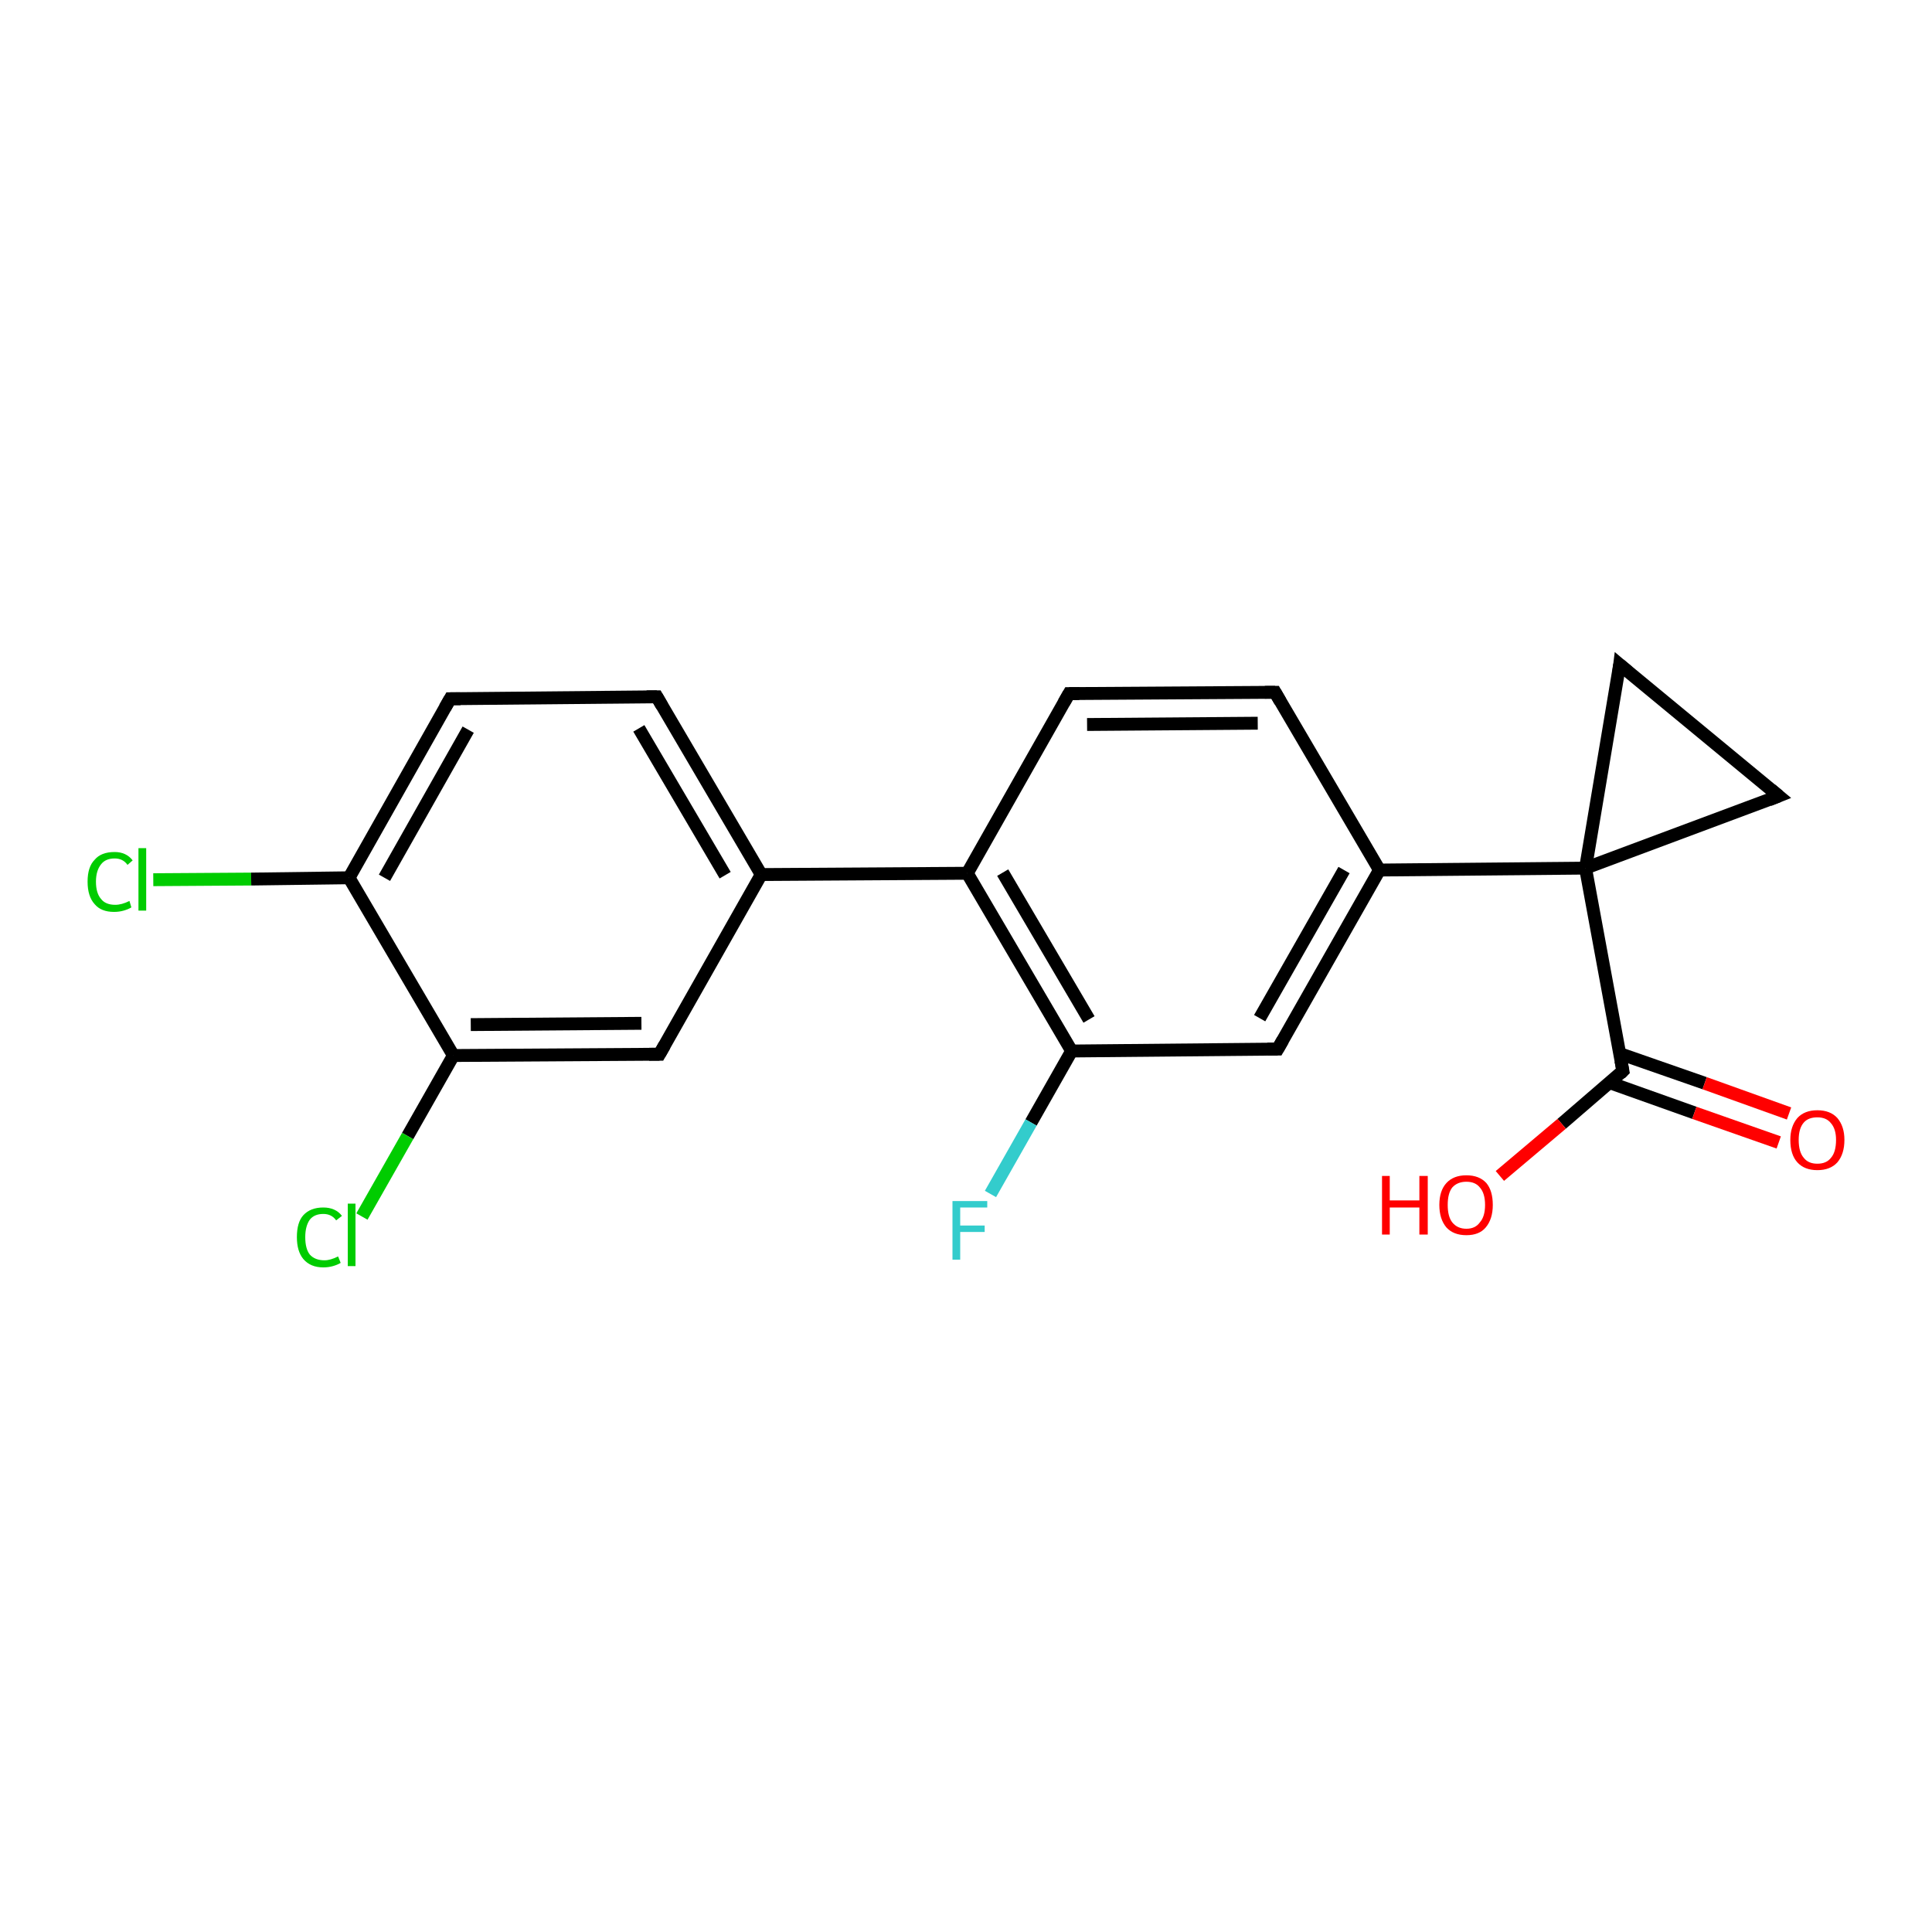 <?xml version='1.0' encoding='iso-8859-1'?>
<svg version='1.1' baseProfile='full'
              xmlns='http://www.w3.org/2000/svg'
                      xmlns:rdkit='http://www.rdkit.org/xml'
                      xmlns:xlink='http://www.w3.org/1999/xlink'
                  xml:space='preserve'
width='300px' height='300px' viewBox='0 0 300 300'>
<!-- END OF HEADER -->
<rect style='opacity:1.0;fill:#FFFFFF;stroke:none' width='300.0' height='300.0' x='0.0' y='0.0'> </rect>
<path class='bond-0 atom-0 atom-1' d='M 23.8,136.6 L 39.0,136.5' style='fill:none;fill-rule:evenodd;stroke:#00CC00;stroke-width:2.0px;stroke-linecap:butt;stroke-linejoin:miter;stroke-opacity:1' />
<path class='bond-0 atom-0 atom-1' d='M 39.0,136.5 L 54.2,136.3' style='fill:none;fill-rule:evenodd;stroke:#000000;stroke-width:2.0px;stroke-linecap:butt;stroke-linejoin:miter;stroke-opacity:1' />
<path class='bond-1 atom-1 atom-2' d='M 54.2,136.3 L 69.9,108.5' style='fill:none;fill-rule:evenodd;stroke:#000000;stroke-width:2.0px;stroke-linecap:butt;stroke-linejoin:miter;stroke-opacity:1' />
<path class='bond-1 atom-1 atom-2' d='M 59.7,136.3 L 72.7,113.3' style='fill:none;fill-rule:evenodd;stroke:#000000;stroke-width:2.0px;stroke-linecap:butt;stroke-linejoin:miter;stroke-opacity:1' />
<path class='bond-2 atom-2 atom-3' d='M 69.9,108.5 L 102.0,108.2' style='fill:none;fill-rule:evenodd;stroke:#000000;stroke-width:2.0px;stroke-linecap:butt;stroke-linejoin:miter;stroke-opacity:1' />
<path class='bond-3 atom-3 atom-4' d='M 102.0,108.2 L 118.2,135.8' style='fill:none;fill-rule:evenodd;stroke:#000000;stroke-width:2.0px;stroke-linecap:butt;stroke-linejoin:miter;stroke-opacity:1' />
<path class='bond-3 atom-3 atom-4' d='M 99.2,113.1 L 112.6,135.9' style='fill:none;fill-rule:evenodd;stroke:#000000;stroke-width:2.0px;stroke-linecap:butt;stroke-linejoin:miter;stroke-opacity:1' />
<path class='bond-4 atom-4 atom-5' d='M 118.2,135.8 L 150.2,135.6' style='fill:none;fill-rule:evenodd;stroke:#000000;stroke-width:2.0px;stroke-linecap:butt;stroke-linejoin:miter;stroke-opacity:1' />
<path class='bond-5 atom-5 atom-6' d='M 150.2,135.6 L 166.4,163.2' style='fill:none;fill-rule:evenodd;stroke:#000000;stroke-width:2.0px;stroke-linecap:butt;stroke-linejoin:miter;stroke-opacity:1' />
<path class='bond-5 atom-5 atom-6' d='M 155.7,135.5 L 169.1,158.3' style='fill:none;fill-rule:evenodd;stroke:#000000;stroke-width:2.0px;stroke-linecap:butt;stroke-linejoin:miter;stroke-opacity:1' />
<path class='bond-6 atom-6 atom-7' d='M 166.4,163.2 L 160.1,174.3' style='fill:none;fill-rule:evenodd;stroke:#000000;stroke-width:2.0px;stroke-linecap:butt;stroke-linejoin:miter;stroke-opacity:1' />
<path class='bond-6 atom-6 atom-7' d='M 160.1,174.3 L 153.8,185.4' style='fill:none;fill-rule:evenodd;stroke:#33CCCC;stroke-width:2.0px;stroke-linecap:butt;stroke-linejoin:miter;stroke-opacity:1' />
<path class='bond-7 atom-6 atom-8' d='M 166.4,163.2 L 198.4,162.9' style='fill:none;fill-rule:evenodd;stroke:#000000;stroke-width:2.0px;stroke-linecap:butt;stroke-linejoin:miter;stroke-opacity:1' />
<path class='bond-8 atom-8 atom-9' d='M 198.4,162.9 L 214.2,135.1' style='fill:none;fill-rule:evenodd;stroke:#000000;stroke-width:2.0px;stroke-linecap:butt;stroke-linejoin:miter;stroke-opacity:1' />
<path class='bond-8 atom-8 atom-9' d='M 195.6,158.1 L 208.7,135.1' style='fill:none;fill-rule:evenodd;stroke:#000000;stroke-width:2.0px;stroke-linecap:butt;stroke-linejoin:miter;stroke-opacity:1' />
<path class='bond-9 atom-9 atom-10' d='M 214.2,135.1 L 198.0,107.5' style='fill:none;fill-rule:evenodd;stroke:#000000;stroke-width:2.0px;stroke-linecap:butt;stroke-linejoin:miter;stroke-opacity:1' />
<path class='bond-10 atom-10 atom-11' d='M 198.0,107.5 L 166.0,107.7' style='fill:none;fill-rule:evenodd;stroke:#000000;stroke-width:2.0px;stroke-linecap:butt;stroke-linejoin:miter;stroke-opacity:1' />
<path class='bond-10 atom-10 atom-11' d='M 195.3,112.3 L 168.8,112.5' style='fill:none;fill-rule:evenodd;stroke:#000000;stroke-width:2.0px;stroke-linecap:butt;stroke-linejoin:miter;stroke-opacity:1' />
<path class='bond-11 atom-9 atom-12' d='M 214.2,135.1 L 246.2,134.8' style='fill:none;fill-rule:evenodd;stroke:#000000;stroke-width:2.0px;stroke-linecap:butt;stroke-linejoin:miter;stroke-opacity:1' />
<path class='bond-12 atom-12 atom-13' d='M 246.2,134.8 L 252.0,166.3' style='fill:none;fill-rule:evenodd;stroke:#000000;stroke-width:2.0px;stroke-linecap:butt;stroke-linejoin:miter;stroke-opacity:1' />
<path class='bond-13 atom-13 atom-14' d='M 249.9,168.1 L 263.1,172.8' style='fill:none;fill-rule:evenodd;stroke:#000000;stroke-width:2.0px;stroke-linecap:butt;stroke-linejoin:miter;stroke-opacity:1' />
<path class='bond-13 atom-13 atom-14' d='M 263.1,172.8 L 276.2,177.4' style='fill:none;fill-rule:evenodd;stroke:#FF0000;stroke-width:2.0px;stroke-linecap:butt;stroke-linejoin:miter;stroke-opacity:1' />
<path class='bond-13 atom-13 atom-14' d='M 251.5,163.6 L 264.7,168.2' style='fill:none;fill-rule:evenodd;stroke:#000000;stroke-width:2.0px;stroke-linecap:butt;stroke-linejoin:miter;stroke-opacity:1' />
<path class='bond-13 atom-13 atom-14' d='M 264.7,168.2 L 277.8,172.9' style='fill:none;fill-rule:evenodd;stroke:#FF0000;stroke-width:2.0px;stroke-linecap:butt;stroke-linejoin:miter;stroke-opacity:1' />
<path class='bond-14 atom-13 atom-15' d='M 252.0,166.3 L 242.5,174.5' style='fill:none;fill-rule:evenodd;stroke:#000000;stroke-width:2.0px;stroke-linecap:butt;stroke-linejoin:miter;stroke-opacity:1' />
<path class='bond-14 atom-13 atom-15' d='M 242.5,174.5 L 232.9,182.6' style='fill:none;fill-rule:evenodd;stroke:#FF0000;stroke-width:2.0px;stroke-linecap:butt;stroke-linejoin:miter;stroke-opacity:1' />
<path class='bond-15 atom-12 atom-16' d='M 246.2,134.8 L 276.2,123.6' style='fill:none;fill-rule:evenodd;stroke:#000000;stroke-width:2.0px;stroke-linecap:butt;stroke-linejoin:miter;stroke-opacity:1' />
<path class='bond-16 atom-16 atom-17' d='M 276.2,123.6 L 251.5,103.2' style='fill:none;fill-rule:evenodd;stroke:#000000;stroke-width:2.0px;stroke-linecap:butt;stroke-linejoin:miter;stroke-opacity:1' />
<path class='bond-17 atom-4 atom-18' d='M 118.2,135.8 L 102.4,163.7' style='fill:none;fill-rule:evenodd;stroke:#000000;stroke-width:2.0px;stroke-linecap:butt;stroke-linejoin:miter;stroke-opacity:1' />
<path class='bond-18 atom-18 atom-19' d='M 102.4,163.7 L 70.4,163.9' style='fill:none;fill-rule:evenodd;stroke:#000000;stroke-width:2.0px;stroke-linecap:butt;stroke-linejoin:miter;stroke-opacity:1' />
<path class='bond-18 atom-18 atom-19' d='M 99.6,158.9 L 73.1,159.1' style='fill:none;fill-rule:evenodd;stroke:#000000;stroke-width:2.0px;stroke-linecap:butt;stroke-linejoin:miter;stroke-opacity:1' />
<path class='bond-19 atom-19 atom-20' d='M 70.4,163.9 L 63.3,176.4' style='fill:none;fill-rule:evenodd;stroke:#000000;stroke-width:2.0px;stroke-linecap:butt;stroke-linejoin:miter;stroke-opacity:1' />
<path class='bond-19 atom-19 atom-20' d='M 63.3,176.4 L 56.2,188.9' style='fill:none;fill-rule:evenodd;stroke:#00CC00;stroke-width:2.0px;stroke-linecap:butt;stroke-linejoin:miter;stroke-opacity:1' />
<path class='bond-20 atom-11 atom-5' d='M 166.0,107.7 L 150.2,135.6' style='fill:none;fill-rule:evenodd;stroke:#000000;stroke-width:2.0px;stroke-linecap:butt;stroke-linejoin:miter;stroke-opacity:1' />
<path class='bond-21 atom-17 atom-12' d='M 251.5,103.2 L 246.2,134.8' style='fill:none;fill-rule:evenodd;stroke:#000000;stroke-width:2.0px;stroke-linecap:butt;stroke-linejoin:miter;stroke-opacity:1' />
<path class='bond-22 atom-19 atom-1' d='M 70.4,163.9 L 54.2,136.3' style='fill:none;fill-rule:evenodd;stroke:#000000;stroke-width:2.0px;stroke-linecap:butt;stroke-linejoin:miter;stroke-opacity:1' />
<path d='M 69.1,109.9 L 69.9,108.5 L 71.5,108.5' style='fill:none;stroke:#000000;stroke-width:2.0px;stroke-linecap:butt;stroke-linejoin:miter;stroke-opacity:1;' />
<path d='M 100.4,108.2 L 102.0,108.2 L 102.8,109.6' style='fill:none;stroke:#000000;stroke-width:2.0px;stroke-linecap:butt;stroke-linejoin:miter;stroke-opacity:1;' />
<path d='M 196.8,162.9 L 198.4,162.9 L 199.2,161.5' style='fill:none;stroke:#000000;stroke-width:2.0px;stroke-linecap:butt;stroke-linejoin:miter;stroke-opacity:1;' />
<path d='M 198.8,108.9 L 198.0,107.5 L 196.4,107.5' style='fill:none;stroke:#000000;stroke-width:2.0px;stroke-linecap:butt;stroke-linejoin:miter;stroke-opacity:1;' />
<path d='M 167.6,107.7 L 166.0,107.7 L 165.2,109.1' style='fill:none;stroke:#000000;stroke-width:2.0px;stroke-linecap:butt;stroke-linejoin:miter;stroke-opacity:1;' />
<path d='M 251.7,164.7 L 252.0,166.3 L 251.6,166.7' style='fill:none;stroke:#000000;stroke-width:2.0px;stroke-linecap:butt;stroke-linejoin:miter;stroke-opacity:1;' />
<path d='M 274.7,124.2 L 276.2,123.6 L 275.0,122.6' style='fill:none;stroke:#000000;stroke-width:2.0px;stroke-linecap:butt;stroke-linejoin:miter;stroke-opacity:1;' />
<path d='M 252.8,104.3 L 251.5,103.2 L 251.3,104.8' style='fill:none;stroke:#000000;stroke-width:2.0px;stroke-linecap:butt;stroke-linejoin:miter;stroke-opacity:1;' />
<path d='M 103.2,162.3 L 102.4,163.7 L 100.8,163.7' style='fill:none;stroke:#000000;stroke-width:2.0px;stroke-linecap:butt;stroke-linejoin:miter;stroke-opacity:1;' />
<path class='atom-0' d='M 13.6 136.9
Q 13.6 134.6, 14.7 133.5
Q 15.7 132.3, 17.8 132.3
Q 19.6 132.3, 20.6 133.6
L 19.8 134.3
Q 19.1 133.3, 17.8 133.3
Q 16.4 133.3, 15.7 134.2
Q 14.9 135.2, 14.9 136.9
Q 14.9 138.7, 15.7 139.6
Q 16.4 140.5, 17.9 140.5
Q 18.9 140.5, 20.1 139.9
L 20.4 140.9
Q 19.9 141.2, 19.2 141.4
Q 18.5 141.6, 17.7 141.6
Q 15.7 141.6, 14.7 140.4
Q 13.6 139.2, 13.6 136.9
' fill='#00CC00'/>
<path class='atom-0' d='M 21.5 131.7
L 22.7 131.7
L 22.7 141.4
L 21.5 141.4
L 21.5 131.7
' fill='#00CC00'/>
<path class='atom-7' d='M 147.9 186.5
L 153.3 186.5
L 153.3 187.5
L 149.1 187.5
L 149.1 190.3
L 152.9 190.3
L 152.9 191.3
L 149.1 191.3
L 149.1 195.6
L 147.9 195.6
L 147.9 186.5
' fill='#33CCCC'/>
<path class='atom-14' d='M 278.0 177.0
Q 278.0 174.9, 279.1 173.6
Q 280.2 172.4, 282.2 172.4
Q 284.2 172.4, 285.3 173.6
Q 286.4 174.9, 286.4 177.0
Q 286.4 179.2, 285.3 180.5
Q 284.2 181.7, 282.2 181.7
Q 280.2 181.7, 279.1 180.5
Q 278.0 179.3, 278.0 177.0
M 282.2 180.7
Q 283.6 180.7, 284.3 179.8
Q 285.1 178.9, 285.1 177.0
Q 285.1 175.3, 284.3 174.4
Q 283.6 173.5, 282.2 173.5
Q 280.8 173.5, 280.1 174.3
Q 279.3 175.2, 279.3 177.0
Q 279.3 178.9, 280.1 179.8
Q 280.8 180.7, 282.2 180.7
' fill='#FF0000'/>
<path class='atom-15' d='M 214.6 182.6
L 215.8 182.6
L 215.8 186.4
L 220.4 186.4
L 220.4 182.6
L 221.7 182.6
L 221.7 191.7
L 220.4 191.7
L 220.4 187.5
L 215.8 187.5
L 215.8 191.7
L 214.6 191.7
L 214.6 182.6
' fill='#FF0000'/>
<path class='atom-15' d='M 223.5 187.1
Q 223.5 184.9, 224.6 183.7
Q 225.7 182.5, 227.7 182.5
Q 229.7 182.5, 230.8 183.7
Q 231.8 184.9, 231.8 187.1
Q 231.8 189.3, 230.7 190.6
Q 229.7 191.8, 227.7 191.8
Q 225.7 191.8, 224.6 190.6
Q 223.5 189.3, 223.5 187.1
M 227.7 190.8
Q 229.1 190.8, 229.8 189.8
Q 230.6 188.9, 230.6 187.1
Q 230.6 185.3, 229.8 184.4
Q 229.1 183.5, 227.7 183.5
Q 226.3 183.5, 225.5 184.4
Q 224.8 185.3, 224.8 187.1
Q 224.8 188.9, 225.5 189.8
Q 226.3 190.8, 227.7 190.8
' fill='#FF0000'/>
<path class='atom-20' d='M 46.1 192.1
Q 46.1 189.8, 47.1 188.7
Q 48.2 187.5, 50.2 187.5
Q 52.1 187.5, 53.1 188.8
L 52.2 189.5
Q 51.5 188.5, 50.2 188.5
Q 48.8 188.5, 48.1 189.4
Q 47.4 190.4, 47.4 192.1
Q 47.4 193.9, 48.1 194.8
Q 48.9 195.7, 50.4 195.7
Q 51.3 195.7, 52.5 195.1
L 52.9 196.1
Q 52.4 196.4, 51.7 196.6
Q 51.0 196.8, 50.2 196.8
Q 48.2 196.8, 47.1 195.5
Q 46.1 194.3, 46.1 192.1
' fill='#00CC00'/>
<path class='atom-20' d='M 54.0 186.9
L 55.2 186.9
L 55.2 196.6
L 54.0 196.6
L 54.0 186.9
' fill='#00CC00'/>
</svg>
